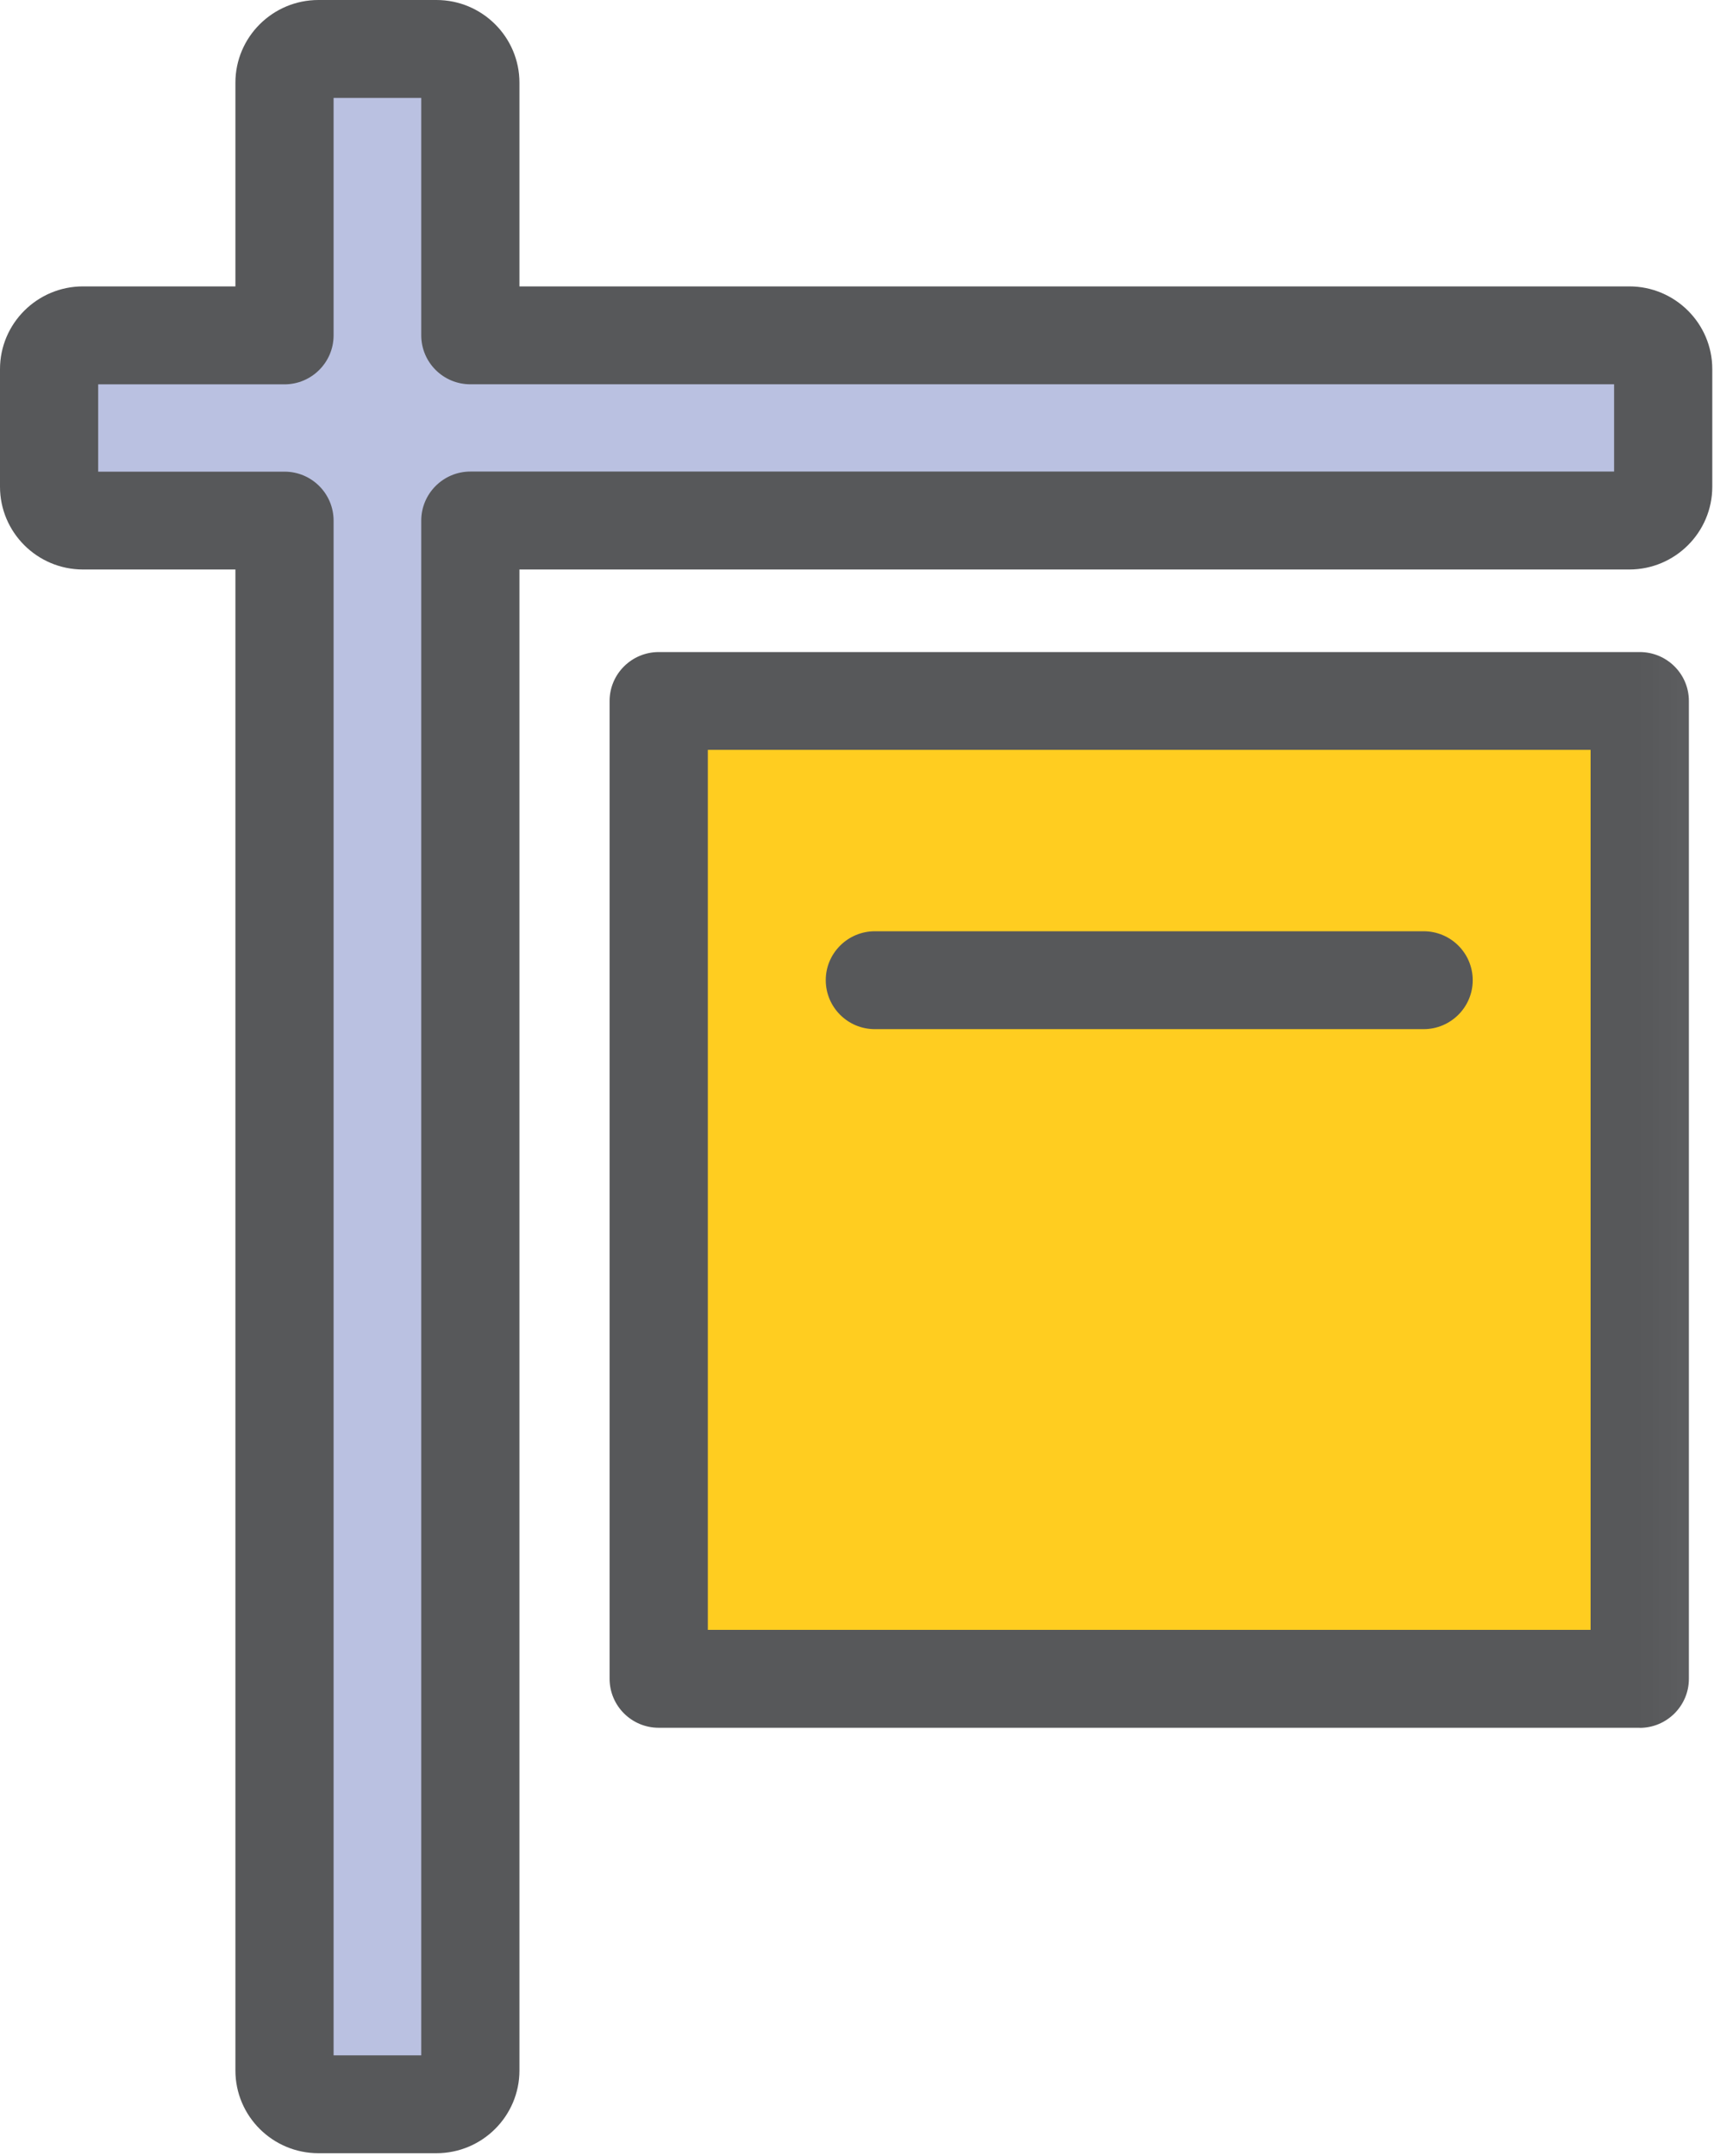 <svg width="35" height="44" viewBox="0 0 35 44" xmlns="http://www.w3.org/2000/svg" xmlns:xlink="http://www.w3.org/1999/xlink"><title>Page 1</title><defs><path id="a" d="M0 43.945h34.965V0H0z"/></defs><g fill="none" fill-rule="evenodd"><path d="M33.27 6.843c.38 0 .693.31.693.69v2.4c0 .38-.312.69-.693.69H9.605v31.634c0 .38-.312.69-.693.69h-2.41c-.38 0-.692-.31-.692-.69V10.624H1.695c-.38 0-.693-.31-.693-.69v-2.4c0-.38.312-.69.693-.69H5.81V1.687c0-.38.31-.69.692-.69h2.41c.38 0 .693.31.693.69v5.155H33.27z" fill="#BAC1E1"/><path d="M6.812 41.948h1.79V10.624c0-.55.45-1 1.003-1H32.96V7.843H9.605c-.554 0-1.003-.447-1.003-1V1.998h-1.79v4.846c0 .552-.45 1-1.002 1H2.005v1.782H5.81c.553 0 1.002.448 1.002 1v31.323zm2.1 1.997h-2.41c-.935 0-1.695-.757-1.695-1.688V11.623H1.695C.76 11.623 0 10.865 0 9.933v-2.4c0-.93.76-1.688 1.695-1.688h3.112V1.688C4.807.758 5.567 0 6.502 0h2.41c.935 0 1.695.757 1.695 1.688v4.157H33.27c.935 0 1.695.757 1.695 1.688v2.4c0 .932-.76 1.69-1.695 1.69H10.607v30.634c0 .93-.76 1.688-1.695 1.688z" fill="#57585A"/><mask id="b" fill="#fff"><use xlink:href="#a"/></mask><path fill="#FFCD20" mask="url(#b)" d="M13.45 34.263h20.033V14.305H13.45"/><path d="M14.453 33.264H32.48v-17.96H14.454v17.96zm19.03 1.998H13.45c-.553 0-1.002-.448-1.002-1V14.306c0-.55.45-.998 1.003-.998h20.033c.554 0 1.003.447 1.003.998v19.958c0 .55-.45 1-1.003 1z" fill="#57585A" mask="url(#b)"/><path d="M29.07 21.004H17.864c-.554 0-1.002-.448-1.002-1 0-.55.45-.998 1.003-.998H29.07c.554 0 1.003.447 1.003 1 0 .55-.45.998-1.002.998" fill="#57585A" mask="url(#b)"/></g></svg>